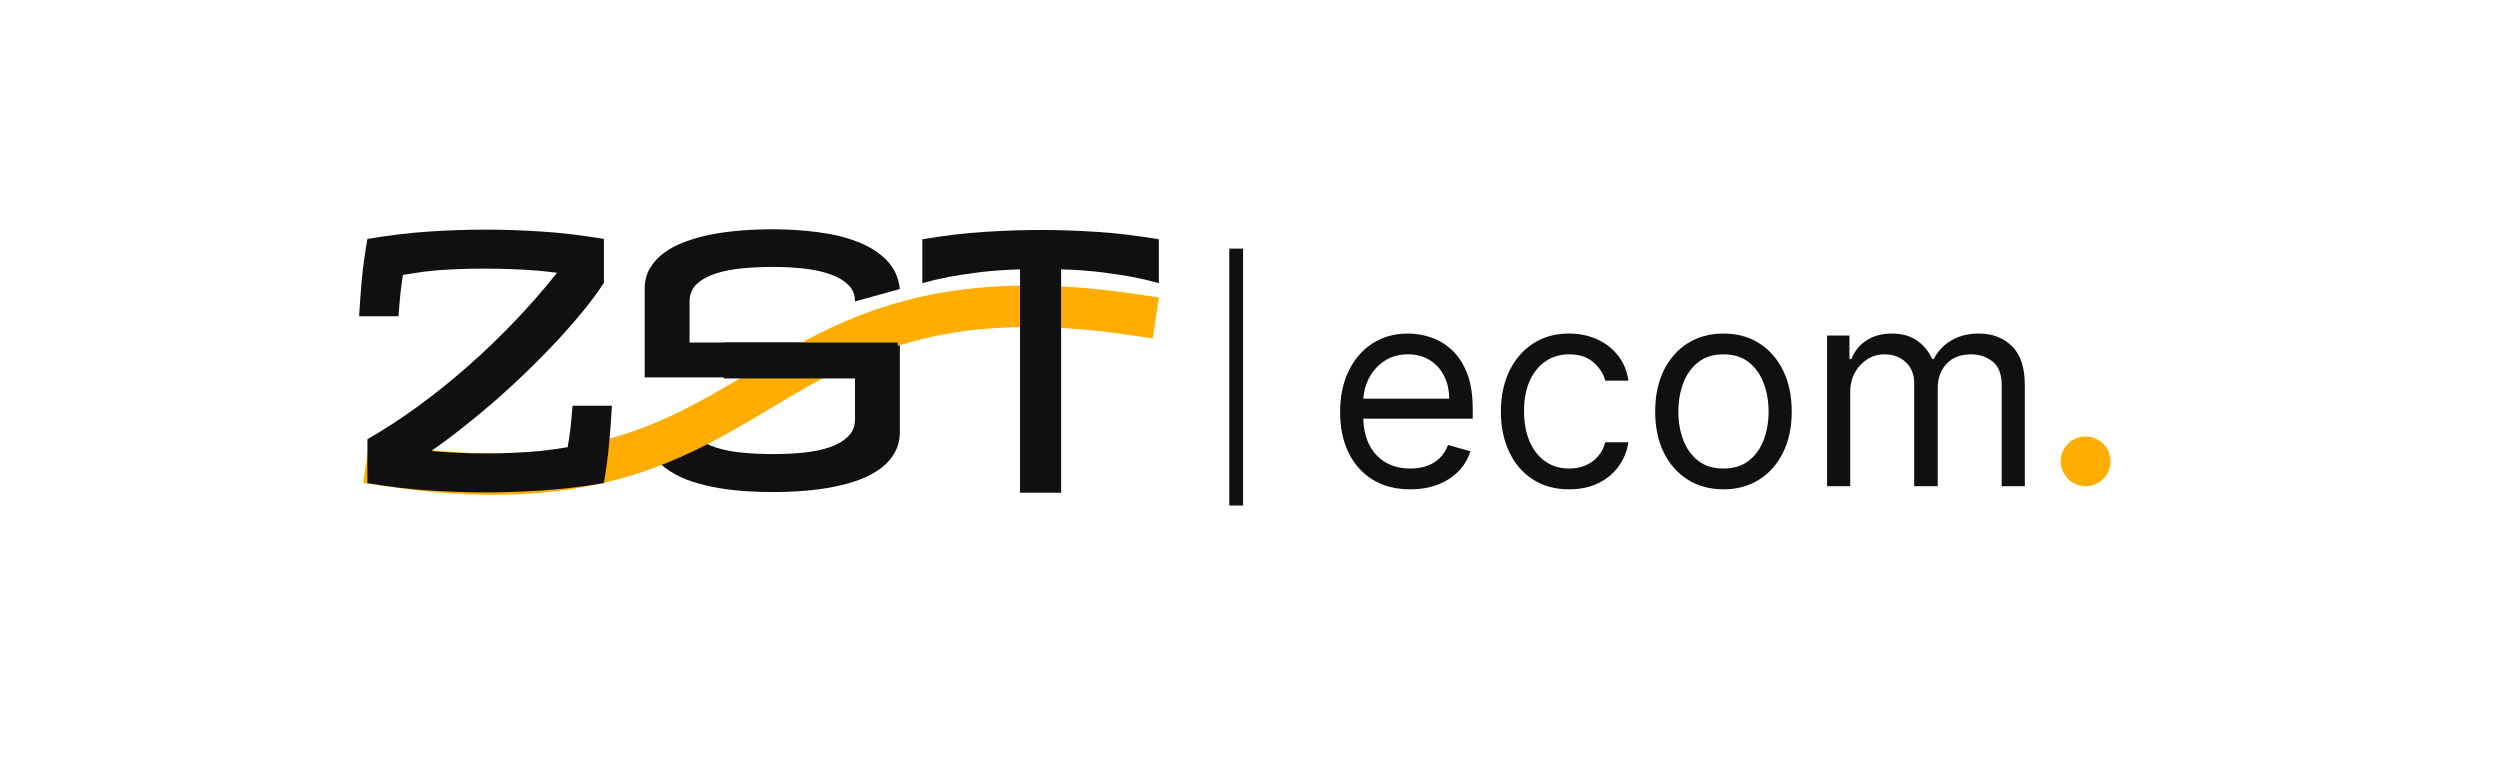<svg width="905" height="280" viewBox="0 0 905 280" fill="none" xmlns="http://www.w3.org/2000/svg">
<path d="M279.75 83C285.417 83 290.896 83.354 296.188 84.062C301.521 84.729 306.292 85.896 310.5 87.562C314.75 89.188 318.229 91.396 320.938 94.188C323.688 96.979 325.292 100.458 325.75 104.625L309.5 109.125C309.5 106.625 308.646 104.583 306.938 103C305.271 101.375 303.042 100.104 300.25 99.188C297.5 98.229 294.333 97.562 290.75 97.188C287.208 96.812 283.542 96.625 279.75 96.625C276.042 96.625 272.396 96.792 268.812 97.125C265.229 97.458 262 98.083 259.125 99C256.292 99.917 254 101.188 252.25 102.812C250.5 104.438 249.625 106.542 249.625 109.125V124H325.75V156.375C325.75 159.167 325.125 161.667 323.875 163.875C322.667 166.042 320.979 167.938 318.812 169.562C316.688 171.146 314.146 172.5 311.188 173.625C308.271 174.708 305.104 175.583 301.688 176.25C298.312 176.917 294.75 177.396 291 177.688C287.25 177.979 283.5 178.125 279.75 178.125C275.917 178.125 272.146 177.979 268.438 177.688C264.729 177.396 261.208 176.917 257.875 176.25C254.542 175.583 251.438 174.708 248.562 173.625C245.729 172.5 243.229 171.146 241.062 169.562C238.896 167.938 237.146 166.042 235.812 163.875C234.479 161.708 233.667 159.208 233.375 156.375L249.625 151.875C249.625 154.458 250.5 156.562 252.25 158.188C254 159.812 256.292 161.083 259.125 162C262 162.917 265.229 163.542 268.812 163.875C272.396 164.208 276.042 164.375 279.75 164.375C283.542 164.375 287.208 164.208 290.75 163.875C294.333 163.5 297.5 162.854 300.25 161.938C303.042 160.979 305.271 159.688 306.938 158.062C308.646 156.438 309.5 154.375 309.5 151.875V136.625H233.375V104.625C233.375 101.833 233.979 99.375 235.188 97.25C236.438 95.083 238.125 93.208 240.25 91.625C242.417 90 244.979 88.646 247.938 87.562C250.896 86.438 254.083 85.542 257.5 84.875C260.958 84.208 264.562 83.729 268.312 83.438C272.104 83.146 275.917 83 279.75 83Z" fill="#101010"/>
<path fill-rule="evenodd" clip-rule="evenodd" d="M224.634 173.259C202.56 179.37 175.603 181.418 138.889 175.917L131.471 174.806L133.694 159.972L141.111 161.083C176.147 166.332 200.94 164.255 220.632 158.803C240.417 153.326 255.51 144.341 271.467 134.811L271.66 134.695C287.465 125.256 304.137 115.299 326.09 109.239C348.224 103.13 375.272 101.082 412.107 106.582L419.525 107.69L417.31 122.525L409.892 121.418C374.728 116.168 349.838 118.245 330.081 123.698C310.234 129.177 295.108 138.163 279.158 147.689L278.836 147.882C263.076 157.295 246.465 167.216 224.634 173.259Z" fill="#FFAD01"/>
<path d="M376.625 83.25C383.083 83.25 389.875 83.479 397 83.938C404.125 84.396 411.625 85.292 419.5 86.625V102.5C416.708 101.708 413.521 100.958 409.938 100.25C406.854 99.667 403.146 99.104 398.812 98.562C394.479 98.021 389.583 97.667 384.125 97.5V178.375H369.25V97.5C363.792 97.667 358.896 98.021 354.562 98.562C350.229 99.104 346.521 99.667 343.438 100.25C339.854 100.958 336.667 101.708 333.875 102.5V86.625C341.667 85.292 349.167 84.396 356.375 83.938C363.583 83.479 370.333 83.25 376.625 83.25Z" fill="#101010"/>
<path d="M175.625 83.125C182.042 83.125 188.833 83.354 196 83.812C203.208 84.271 210.75 85.167 218.625 86.5V102.375C216.583 105.5 214.167 108.792 211.375 112.25C208.583 115.667 205.542 119.167 202.25 122.75C198.958 126.292 195.458 129.875 191.75 133.5C188.042 137.125 184.208 140.688 180.25 144.188C176.292 147.646 172.271 151 168.188 154.25C164.146 157.458 160.125 160.458 156.125 163.25C159.75 163.625 163.833 163.875 168.375 164C169.583 164.083 170.792 164.125 172 164.125C173.25 164.125 174.5 164.125 175.75 164.125C177 164.125 178.229 164.125 179.438 164.125C180.646 164.125 181.917 164.083 183.25 164C187.833 163.875 191.958 163.625 195.625 163.25C199.333 162.833 202.625 162.375 205.5 161.875C205.875 159.792 206.208 157.521 206.5 155.062C206.792 152.562 207.042 149.833 207.25 146.875H221.5C221.292 151.333 220.958 155.896 220.5 160.562C220.083 165.188 219.458 169.958 218.625 174.875C210.75 176.208 203.229 177.104 196.062 177.562C188.896 178.021 182.208 178.25 176 178.25C169.542 178.25 162.708 178.021 155.5 177.562C148.292 177.104 140.792 176.208 133 174.875V159C139.042 155.542 145.125 151.583 151.25 147.125C157.417 142.625 163.438 137.792 169.312 132.625C175.188 127.458 180.854 122.021 186.312 116.312C191.812 110.562 196.917 104.708 201.625 98.75C200.333 98.583 198.938 98.417 197.438 98.25C195.979 98.083 194.25 97.938 192.25 97.812C190.25 97.646 187.917 97.521 185.25 97.438C182.625 97.312 179.542 97.25 176 97.25C171.875 97.25 168.312 97.312 165.312 97.438C162.312 97.562 159.667 97.729 157.375 97.938C155.083 98.146 153.021 98.396 151.188 98.688C149.396 98.938 147.625 99.208 145.875 99.5C145.542 101.583 145.229 103.896 144.938 106.438C144.688 108.938 144.458 111.625 144.25 114.5H130C130.25 110.083 130.583 105.562 131 100.938C131.458 96.271 132.125 91.458 133 86.5C140.792 85.167 148.271 84.271 155.438 83.812C162.604 83.354 169.333 83.125 175.625 83.125Z" fill="#101010"/>
<path fill-rule="evenodd" clip-rule="evenodd" d="M445 183L445 90L450 90L450 183L445 183Z" fill="#101010"/>
<path d="M661.401 176V121.455H669.498V129.977H670.208C671.344 127.065 673.179 124.804 675.712 123.195C678.245 121.561 681.287 120.744 684.839 120.744C688.437 120.744 691.432 121.561 693.823 123.195C696.238 124.804 698.12 127.065 699.469 129.977H700.037C701.434 127.16 703.529 124.923 706.323 123.266C709.117 121.585 712.466 120.744 716.373 120.744C721.25 120.744 725.239 122.271 728.34 125.325C731.441 128.356 732.992 133.079 732.992 139.494V176H724.611V139.494C724.611 135.47 723.51 132.593 721.309 130.865C719.107 129.137 716.515 128.273 713.532 128.273C709.697 128.273 706.725 129.433 704.618 131.753C702.511 134.049 701.458 136.961 701.458 140.489V176H692.935V138.642C692.935 135.541 691.929 133.043 689.917 131.149C687.904 129.232 685.312 128.273 682.14 128.273C679.962 128.273 677.926 128.853 676.032 130.013C674.162 131.173 672.646 132.783 671.486 134.842C670.35 136.878 669.782 139.234 669.782 141.909V176H661.401Z" fill="#101010"/>
<path d="M623.892 177.136C618.968 177.136 614.647 175.964 610.931 173.621C607.237 171.277 604.349 167.998 602.266 163.784C600.206 159.57 599.176 154.646 599.176 149.011C599.176 143.33 600.206 138.37 602.266 134.132C604.349 129.894 607.237 126.604 610.931 124.26C614.647 121.916 618.968 120.744 623.892 120.744C628.816 120.744 633.125 121.916 636.818 124.26C640.535 126.604 643.423 129.894 645.483 134.132C647.566 138.37 648.608 143.33 648.608 149.011C648.608 154.646 647.566 159.57 645.483 163.784C643.423 167.998 640.535 171.277 636.818 173.621C633.125 175.964 628.816 177.136 623.892 177.136ZM623.892 169.608C627.633 169.608 630.71 168.649 633.125 166.732C635.54 164.814 637.327 162.293 638.487 159.168C639.647 156.043 640.227 152.657 640.227 149.011C640.227 145.366 639.647 141.968 638.487 138.82C637.327 135.671 635.54 133.126 633.125 131.185C630.71 129.243 627.633 128.273 623.892 128.273C620.152 128.273 617.074 129.243 614.659 131.185C612.244 133.126 610.457 135.671 609.297 138.82C608.137 141.968 607.557 145.366 607.557 149.011C607.557 152.657 608.137 156.043 609.297 159.168C610.457 162.293 612.244 164.814 614.659 166.732C617.074 168.649 620.152 169.608 623.892 169.608Z" fill="#101010"/>
<path d="M568.033 177.136C562.919 177.136 558.516 175.929 554.823 173.514C551.129 171.099 548.288 167.773 546.3 163.536C544.311 159.298 543.317 154.456 543.317 149.011C543.317 143.472 544.335 138.583 546.371 134.345C548.431 130.084 551.295 126.758 554.965 124.366C558.658 121.952 562.967 120.744 567.891 120.744C571.726 120.744 575.182 121.455 578.26 122.875C581.338 124.295 583.859 126.284 585.824 128.841C587.789 131.398 589.008 134.381 589.482 137.79H581.101C580.462 135.304 579.041 133.102 576.84 131.185C574.662 129.243 571.726 128.273 568.033 128.273C564.766 128.273 561.901 129.125 559.439 130.83C557.001 132.51 555.095 134.89 553.722 137.967C552.372 141.021 551.698 144.608 551.698 148.727C551.698 152.941 552.36 156.611 553.686 159.736C555.036 162.861 556.93 165.287 559.368 167.016C561.83 168.744 564.718 169.608 568.033 169.608C570.211 169.608 572.188 169.229 573.963 168.472C575.739 167.714 577.242 166.625 578.473 165.205C579.704 163.784 580.58 162.08 581.101 160.091H589.482C589.008 163.311 587.836 166.211 585.966 168.791C584.119 171.348 581.669 173.384 578.615 174.899C575.585 176.391 572.057 177.136 568.033 177.136Z" fill="#101010"/>
<path d="M510.54 177.136C505.284 177.136 500.751 175.976 496.939 173.656C493.151 171.313 490.227 168.045 488.168 163.855C486.132 159.641 485.114 154.741 485.114 149.153C485.114 143.566 486.132 138.642 488.168 134.381C490.227 130.096 493.092 126.758 496.761 124.366C500.455 121.952 504.763 120.744 509.688 120.744C512.529 120.744 515.334 121.218 518.104 122.165C520.874 123.112 523.395 124.651 525.668 126.781C527.94 128.888 529.752 131.682 531.101 135.162C532.45 138.642 533.125 142.927 533.125 148.017V151.568H491.08V144.324H524.602C524.602 141.246 523.987 138.5 522.756 136.085C521.548 133.67 519.82 131.765 517.571 130.368C515.346 128.971 512.718 128.273 509.688 128.273C506.35 128.273 503.461 129.101 501.023 130.759C498.608 132.392 496.75 134.523 495.448 137.151C494.145 139.778 493.494 142.596 493.494 145.602V150.432C493.494 154.551 494.205 158.043 495.625 160.908C497.069 163.749 499.07 165.915 501.627 167.406C504.183 168.874 507.154 169.608 510.54 169.608C512.742 169.608 514.73 169.3 516.506 168.685C518.305 168.045 519.856 167.098 521.158 165.844C522.46 164.565 523.466 162.979 524.176 161.085L532.273 163.358C531.421 166.104 529.988 168.519 527.976 170.602C525.964 172.662 523.478 174.272 520.519 175.432C517.559 176.568 514.233 177.136 510.54 177.136Z" fill="#101010"/>
<path d="M262 124H325V137H262V124Z" fill="#101010"/>
<path d="M764 167C764 171.971 759.971 176 755 176C750.029 176 746 171.971 746 167C746 162.029 750.029 158 755 158C759.971 158 764 162.029 764 167Z" fill="#FFAD01"/>
</svg>

